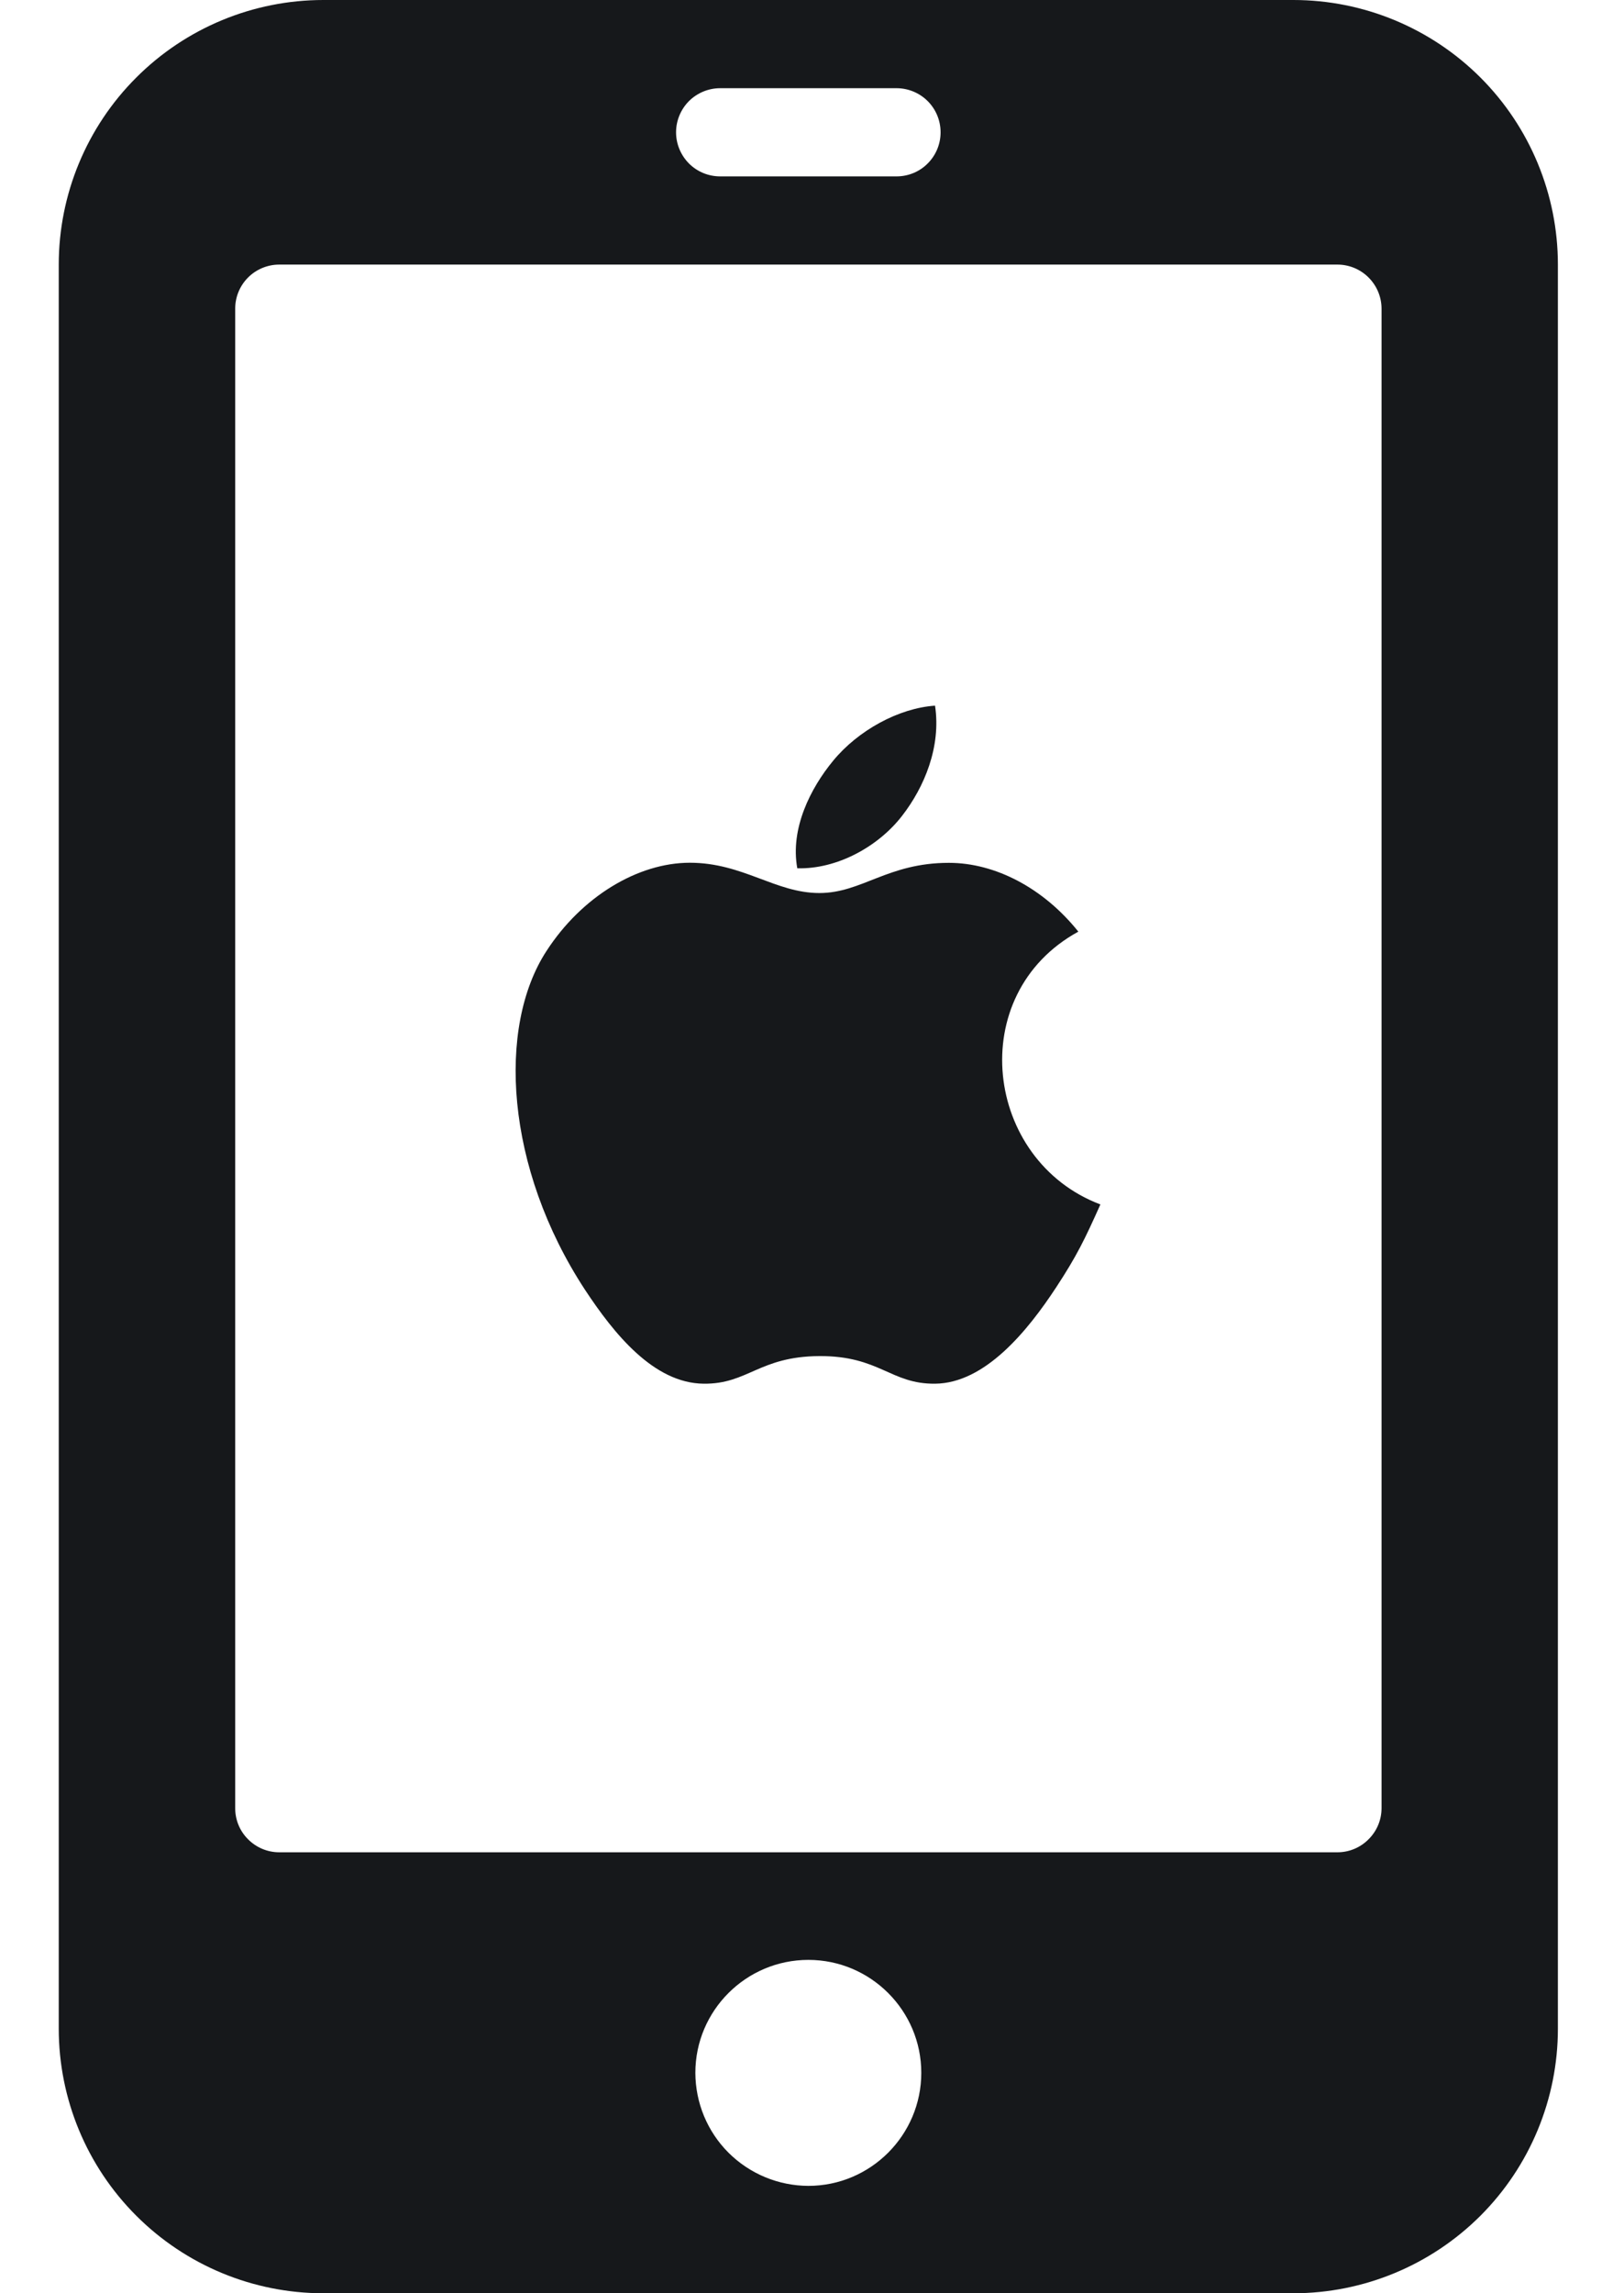 <svg width="17" height="24" viewBox="0 0 17 24" fill="none" xmlns="http://www.w3.org/2000/svg">
<path d="M3.385 0C2.65 0 1.946 0.292 1.427 0.811C0.907 1.33 0.615 2.035 0.615 2.769V21.231C0.615 21.965 0.907 22.67 1.427 23.189C1.946 23.708 2.65 24 3.385 24H13.539C14.273 24 14.977 23.708 15.497 23.189C16.016 22.67 16.308 21.965 16.308 21.231V2.769C16.308 2.035 16.016 1.33 15.497 0.811C14.977 0.292 14.273 0 13.539 0L3.385 0ZM7.539 0.923H9.385C9.507 0.923 9.625 0.972 9.711 1.058C9.798 1.145 9.846 1.262 9.846 1.385C9.846 1.507 9.798 1.624 9.711 1.711C9.625 1.798 9.507 1.846 9.385 1.846H7.539C7.416 1.846 7.299 1.798 7.212 1.711C7.126 1.624 7.077 1.507 7.077 1.385C7.077 1.262 7.126 1.145 7.212 1.058C7.299 0.972 7.416 0.923 7.539 0.923ZM2.923 2.769H14C14.123 2.769 14.24 2.818 14.326 2.904C14.413 2.991 14.462 3.108 14.462 3.231V18.923C14.462 19.046 14.413 19.163 14.326 19.249C14.24 19.336 14.123 19.385 14 19.385H2.923C2.801 19.385 2.683 19.336 2.597 19.249C2.51 19.163 2.462 19.046 2.462 18.923V3.231C2.462 3.108 2.51 2.991 2.597 2.904C2.683 2.818 2.801 2.769 2.923 2.769ZM9.789 7.385C9.408 7.41 8.981 7.645 8.721 7.962C8.485 8.248 8.27 8.671 8.346 9.087C8.763 9.098 9.194 8.86 9.443 8.538C9.675 8.239 9.853 7.817 9.788 7.385H9.789ZM7.221 9.029C6.676 9.029 6.088 9.385 5.721 9.952C5.202 10.747 5.287 12.222 6.125 13.5C6.426 13.956 6.842 14.476 7.366 14.481C7.83 14.486 7.945 14.196 8.577 14.192C9.209 14.189 9.322 14.486 9.789 14.481C10.312 14.476 10.758 13.927 11.057 13.471C11.271 13.144 11.353 12.976 11.519 12.605C10.305 12.147 10.088 10.407 11.288 9.75C10.923 9.294 10.418 9.03 9.933 9.03C9.291 9.03 9.023 9.346 8.577 9.346C8.117 9.346 7.777 9.029 7.221 9.029ZM8.462 20.511C9.113 20.511 9.644 21.041 9.644 21.693C9.644 22.345 9.113 22.876 8.462 22.876C8.148 22.875 7.848 22.75 7.626 22.529C7.404 22.307 7.28 22.007 7.279 21.693C7.279 21.041 7.81 20.511 8.462 20.511Z" fill="#16181B"/>
</svg>
